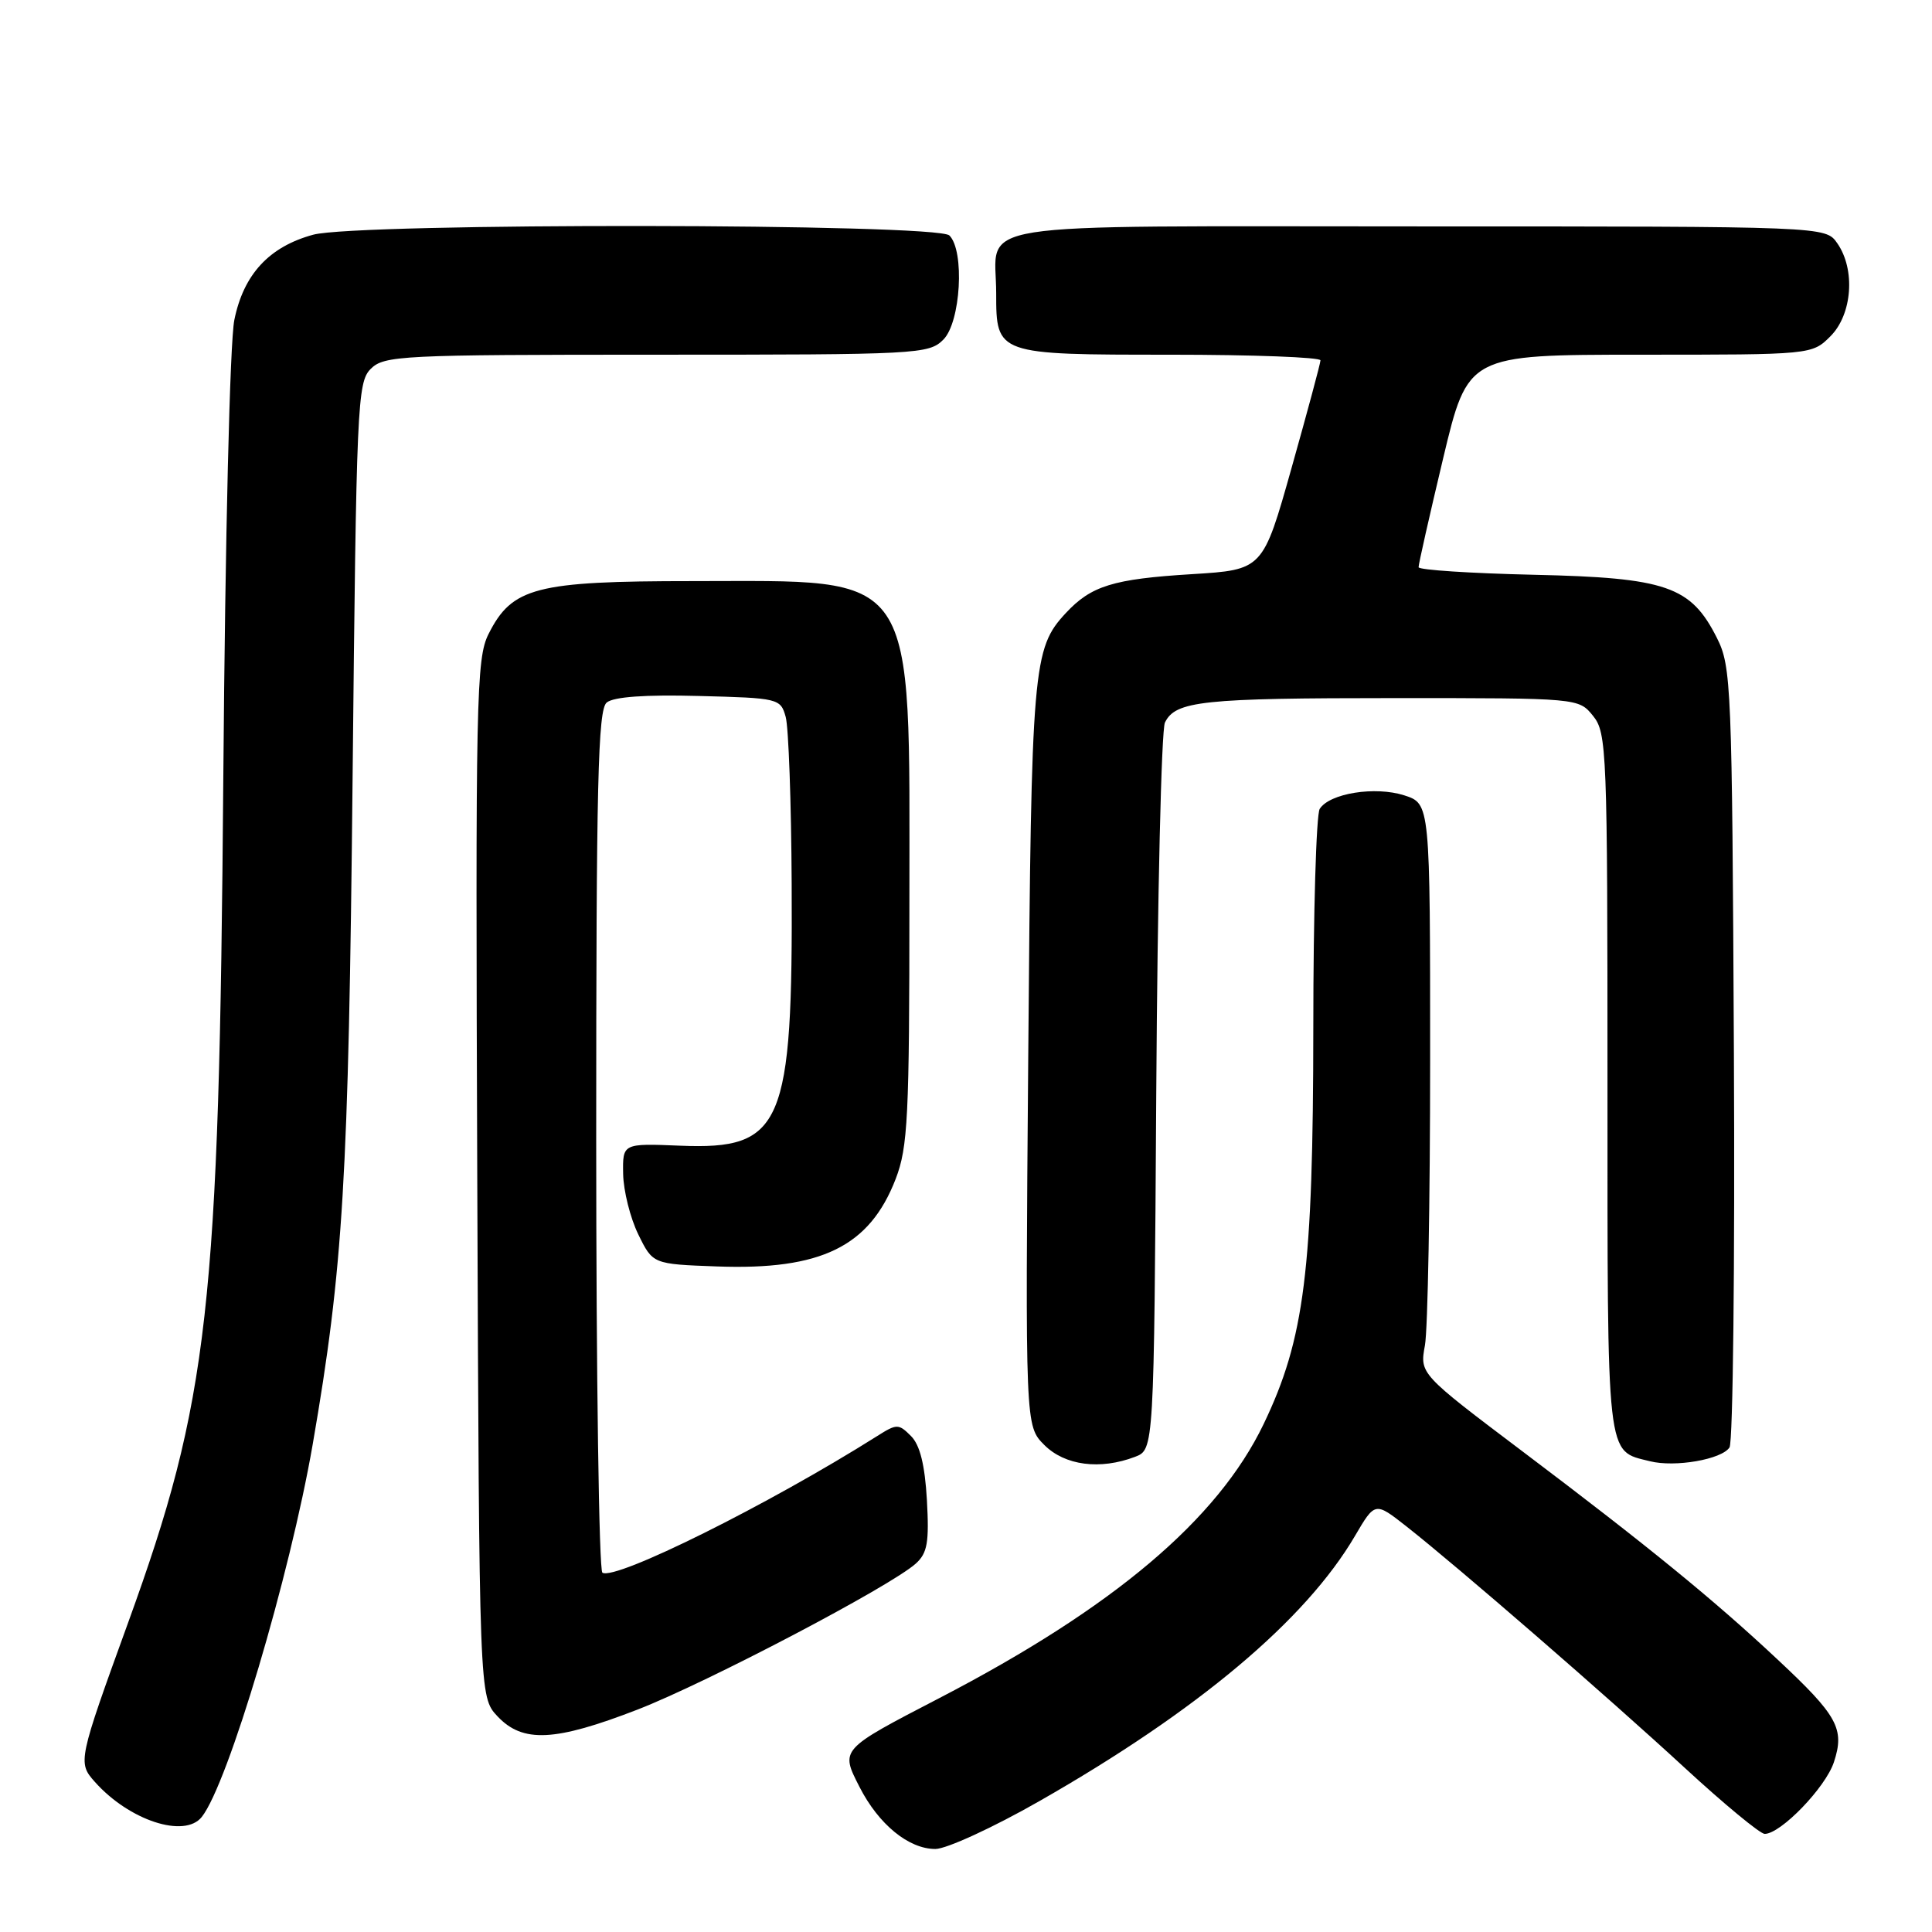 <?xml version="1.0" encoding="UTF-8" standalone="no"?>
<!DOCTYPE svg PUBLIC "-//W3C//DTD SVG 1.1//EN" "http://www.w3.org/Graphics/SVG/1.1/DTD/svg11.dtd" >
<svg xmlns="http://www.w3.org/2000/svg" xmlns:xlink="http://www.w3.org/1999/xlink" version="1.1" viewBox="0 0 256 256">
 <g >
 <path fill="currentColor"
d=" M 137.72 238.66 C 158.72 226.68 173.00 214.67 179.54 203.52 C 182.20 198.99 182.20 198.99 186.34 202.24 C 193.12 207.57 213.06 224.86 223.24 234.25 C 228.46 239.06 233.23 243.00 233.83 243.00 C 235.96 243.00 241.89 236.86 243.00 233.50 C 244.46 229.07 243.52 227.35 235.48 219.84 C 227.09 211.98 218.30 204.81 201.81 192.37 C 188.12 182.04 188.12 182.04 188.81 178.27 C 189.19 176.20 189.50 159.20 189.50 140.50 C 189.50 106.50 189.50 106.50 186.08 105.39 C 182.22 104.15 176.18 105.11 174.87 107.18 C 174.41 107.90 174.02 120.93 174.02 136.12 C 174.00 168.37 172.86 177.41 167.43 188.71 C 161.34 201.37 147.53 213.03 124.50 224.99 C 111.26 231.86 111.34 231.78 113.89 236.78 C 116.42 241.74 120.40 245.00 123.94 245.00 C 125.41 245.00 131.61 242.15 137.72 238.66 Z  M 26.74 240.75 C 30.22 236.35 38.41 208.82 41.43 191.41 C 45.48 167.98 46.19 156.24 46.72 103.13 C 47.22 53.63 47.35 50.65 49.12 48.88 C 50.89 47.11 53.12 47.00 87.00 47.00 C 121.67 47.00 123.07 46.93 125.00 45.00 C 127.30 42.70 127.85 33.25 125.80 31.20 C 124.19 29.59 47.38 29.50 41.50 31.10 C 35.66 32.69 32.27 36.36 31.05 42.40 C 30.46 45.34 29.84 71.03 29.59 103.00 C 29.04 173.45 27.68 185.49 16.98 215.00 C 10.35 233.28 10.29 233.55 12.56 236.10 C 17.11 241.22 24.46 243.63 26.74 240.75 Z  M 84.50 226.52 C 93.69 222.95 118.01 210.19 121.35 207.18 C 122.89 205.79 123.13 204.37 122.82 198.76 C 122.55 194.09 121.90 191.47 120.71 190.28 C 119.07 188.64 118.83 188.64 116.24 190.28 C 101.83 199.37 81.55 209.45 79.82 208.39 C 79.37 208.11 79.00 182.31 79.00 151.06 C 79.00 103.69 79.23 94.05 80.39 93.09 C 81.31 92.33 85.49 92.03 92.60 92.22 C 103.18 92.49 103.43 92.55 104.11 95.00 C 104.49 96.38 104.85 106.33 104.90 117.11 C 105.06 149.19 103.72 152.36 90.13 151.81 C 82.50 151.50 82.50 151.50 82.57 155.55 C 82.61 157.78 83.51 161.38 84.57 163.55 C 86.50 167.50 86.50 167.50 95.00 167.81 C 108.81 168.32 115.22 165.18 118.68 156.22 C 120.30 152.01 120.50 148.06 120.50 119.50 C 120.50 74.91 121.91 77.00 91.78 77.00 C 70.99 77.00 67.85 77.82 64.74 84.00 C 63.10 87.25 63.00 92.32 63.24 156.17 C 63.50 224.84 63.50 224.84 65.92 227.42 C 69.27 230.98 73.52 230.77 84.50 226.52 Z  M 150.39 193.04 C 152.91 192.08 152.91 192.08 153.21 144.79 C 153.37 118.78 153.89 96.71 154.36 95.74 C 155.76 92.88 159.29 92.50 184.84 92.50 C 209.18 92.50 209.18 92.50 211.09 94.86 C 212.91 97.11 213.00 99.43 213.00 143.54 C 213.00 193.99 212.79 192.16 218.62 193.62 C 221.95 194.46 228.14 193.38 229.17 191.79 C 229.63 191.08 229.89 167.55 229.75 139.50 C 229.51 90.77 229.41 88.32 227.50 84.53 C 224.05 77.67 220.81 76.55 203.25 76.16 C 194.86 75.97 187.99 75.52 187.97 75.16 C 187.95 74.80 189.42 68.31 191.22 60.75 C 194.50 47.01 194.50 47.01 217.30 47.00 C 240.09 47.00 240.09 47.00 242.55 44.55 C 245.44 41.65 245.88 35.70 243.44 32.22 C 241.89 30.00 241.89 30.00 187.98 30.00 C 126.66 30.00 132.00 29.16 132.00 38.86 C 132.00 46.99 132.04 47.00 155.07 47.00 C 166.03 47.00 174.99 47.34 174.97 47.75 C 174.96 48.16 173.23 54.58 171.14 62.00 C 167.34 75.50 167.34 75.50 157.92 76.08 C 147.49 76.72 144.59 77.62 141.23 81.23 C 136.85 85.94 136.66 88.17 136.25 139.72 C 135.85 188.94 135.85 188.94 138.38 191.47 C 141.10 194.19 145.77 194.80 150.39 193.04 Z "/>
</g>
</svg>